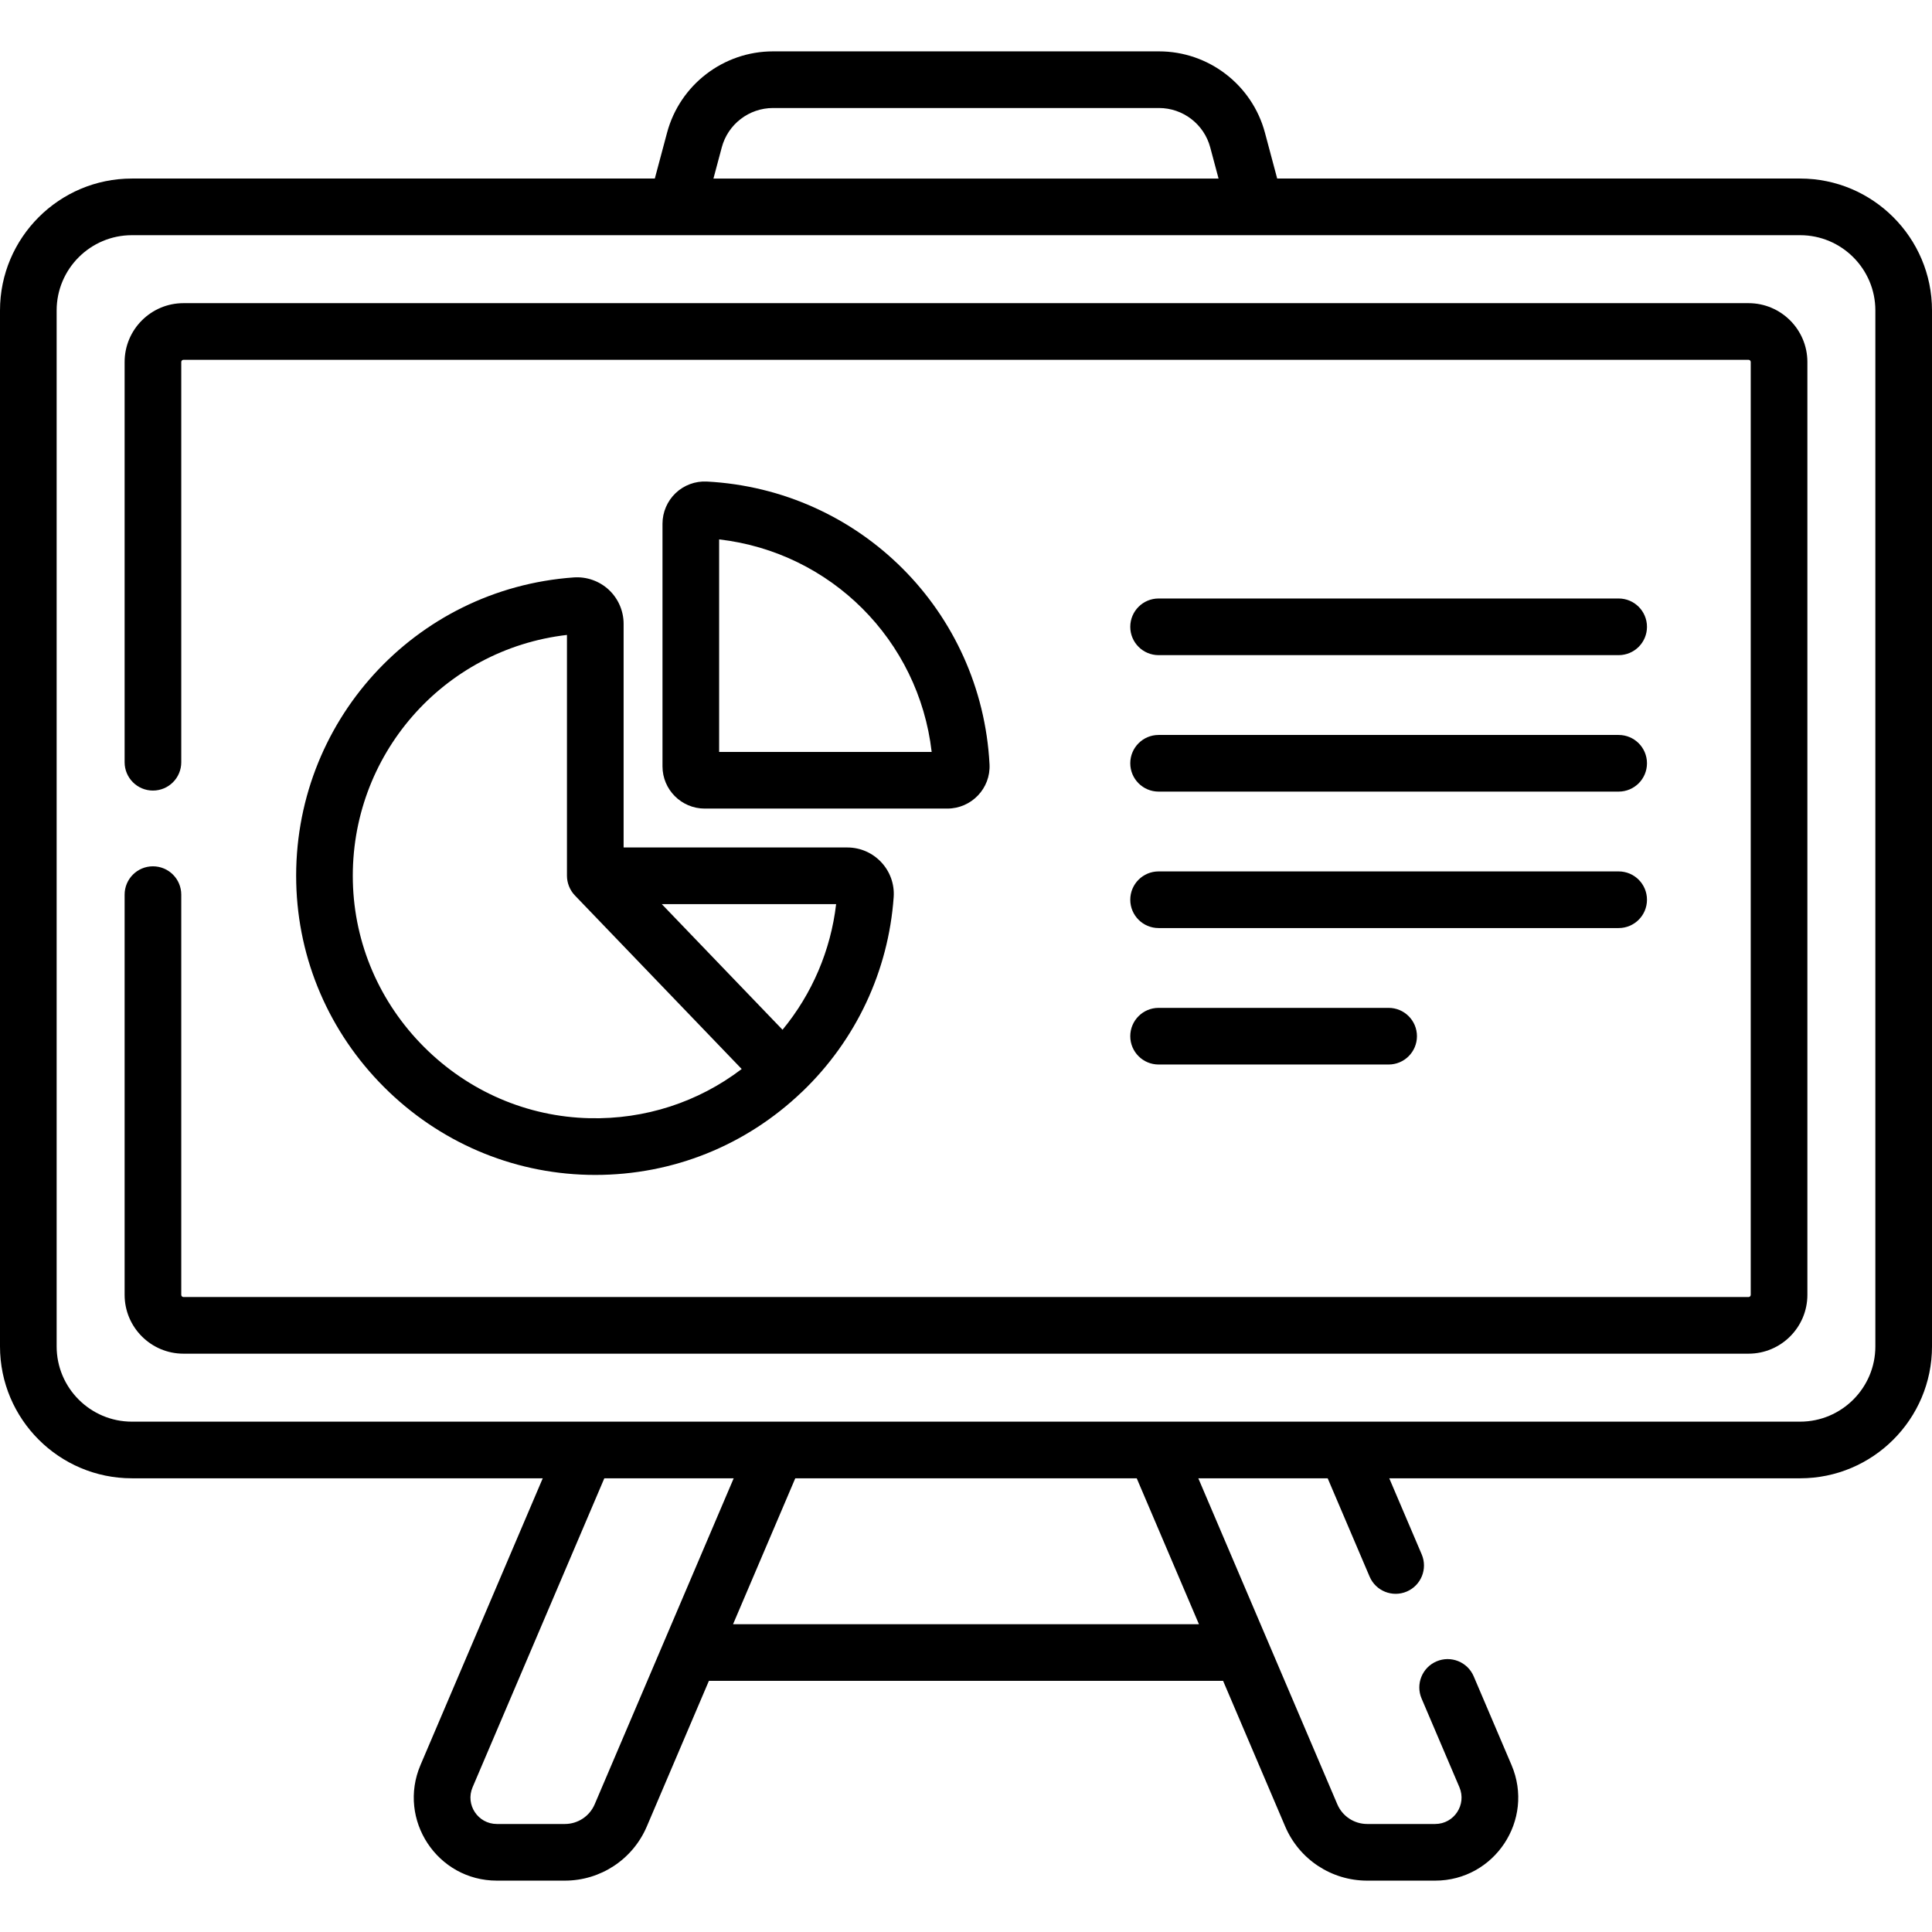 <svg id="Capa_1" enable-background="new 0 0 512 512" height="512" viewBox="0 0 512 512" width="512" xmlns="http://www.w3.org/2000/svg"><g><g><path d="m307.039 173.619h121.922c4.146 0 7.506-3.36 7.506-7.506 0-4.145-3.36-7.506-7.506-7.506h-121.922c-4.146 0-7.506 3.36-7.506 7.506s3.36 7.506 7.506 7.506z"/><path d="m307.039 209.782h121.922c4.146 0 7.506-3.36 7.506-7.506 0-4.145-3.36-7.506-7.506-7.506h-121.922c-4.146 0-7.506 3.36-7.506 7.506s3.36 7.506 7.506 7.506z"/><path d="m307.039 245.945h121.922c4.146 0 7.506-3.36 7.506-7.506s-3.36-7.506-7.506-7.506h-121.922c-4.146 0-7.506 3.36-7.506 7.506s3.36 7.506 7.506 7.506z"/><path d="m307.039 282.107h60.961c4.146 0 7.506-3.36 7.506-7.506 0-4.145-3.36-7.506-7.506-7.506h-60.961c-4.146 0-7.506 3.36-7.506 7.506 0 4.145 3.36 7.506 7.506 7.506z"/><path d="m477.049 47.315h-138.581l-3.245-12.145c-3.393-12.692-14.937-21.557-28.075-21.557h-102.296c-13.138 0-24.682 8.865-28.075 21.557l-3.245 12.145h-138.581c-19.272 0-34.951 15.679-34.951 34.951v274.546c0 19.272 15.679 34.951 34.951 34.951h108.882l-32.397 75.981c-6.182 14.491 4.446 30.643 20.245 30.643h18.001c9.483 0 18.013-5.636 21.732-14.358l16.454-38.588h136.265l16.454 38.588c3.72 8.723 12.249 14.359 21.732 14.359h18.001c15.755 0 26.443-16.11 20.246-30.643l-10.022-23.504c-1.626-3.812-6.033-5.586-9.848-3.96-3.813 1.626-5.586 6.035-3.961 9.848l10.023 23.504c1.96 4.596-1.383 9.743-6.437 9.743h-18.001c-3.458 0-6.567-2.055-7.923-5.235l-36.831-86.377h34.283l11.109 26.052c1.626 3.813 6.037 5.586 9.848 3.96 3.813-1.626 5.586-6.035 3.961-9.848l-8.598-20.164h108.882c19.272 0 34.951-15.679 34.951-34.951v-274.547c-.002-19.272-15.681-34.951-34.953-34.951zm-285.769-8.269c1.64-6.136 7.22-10.421 13.572-10.421h102.296c6.351 0 11.932 4.285 13.572 10.421l2.21 8.27h-133.859zm-33.676 439.095c-1.356 3.18-4.465 5.235-7.923 5.235h-18.001c-4.996 0-8.421-5.094-6.437-9.743l34.909-81.869h34.283zm160.127-47.712h-123.462l16.487-38.665h90.489zm179.258-73.617c0 10.995-8.945 19.94-19.94 19.94-50.174 0-397.001 0-442.098 0-10.995 0-19.94-8.945-19.94-19.94v-274.546c0-10.995 8.945-19.94 19.94-19.94h297.725c.008 0 .016.002.024.002.01 0 .02-.002.03-.002h144.319c10.995 0 19.94 8.945 19.94 19.94z"/><path d="m463.382 80.34h-414.764c-8.598 0-15.593 6.995-15.593 15.593v106.069c0 4.145 3.36 7.506 7.506 7.506s7.506-3.36 7.506-7.506v-106.069c0-.321.261-.581.581-.581h414.764c.321 0 .581.261.581.581v247.213c0 .321-.261.581-.581.581h-414.764c-.321 0-.581-.261-.581-.581v-106.058c0-4.145-3.36-7.506-7.506-7.506s-7.506 3.36-7.506 7.506v106.058c0 8.598 6.995 15.593 15.593 15.593h414.764c8.598 0 15.593-6.995 15.593-15.593v-247.213c0-8.598-6.994-15.593-15.593-15.593z"/><path d="m251.058 214.28c6.374 0 11.516-5.346 11.177-11.743-2.14-40.574-34.351-72.783-74.924-74.924-3.04-.153-6.04.951-8.248 3.046-2.22 2.107-3.495 5.071-3.495 8.132v64.303c0 6.168 5.018 11.187 11.187 11.187h64.303zm-60.479-71.336c29.61 3.418 52.906 26.714 56.325 56.324h-56.325z"/><path d="m161.34 156.295c-2.492-2.322-5.875-3.508-9.266-3.274-42.253 2.996-74.568 38.567-73.569 80.979.479 20.351 8.741 39.557 23.264 54.08s33.729 22.785 54.079 23.264c.641.015 1.28.022 1.918.022 20.519 0 39.89-7.772 54.759-22.002.048-.044.1-.083.147-.128 14.199-13.648 22.779-31.938 24.159-51.498.501-7.099-5.159-13.151-12.285-13.151h-59.284v-59.282c0-3.404-1.43-6.689-3.922-9.01zm-5.139 140.041c-16.475-.387-32.037-7.09-43.818-18.871-11.781-11.782-18.483-27.343-18.871-43.819-.787-33.414 23.919-61.589 56.738-65.383v63.829c0 1.831.72 3.772 2.093 5.201l44.214 46.008c-11.545 8.795-25.634 13.378-40.356 13.035zm51.178-23.438-13.375-13.917-18.626-19.382h46.205c-1.43 12.258-6.368 23.79-14.204 33.299z"/></g></g></svg>